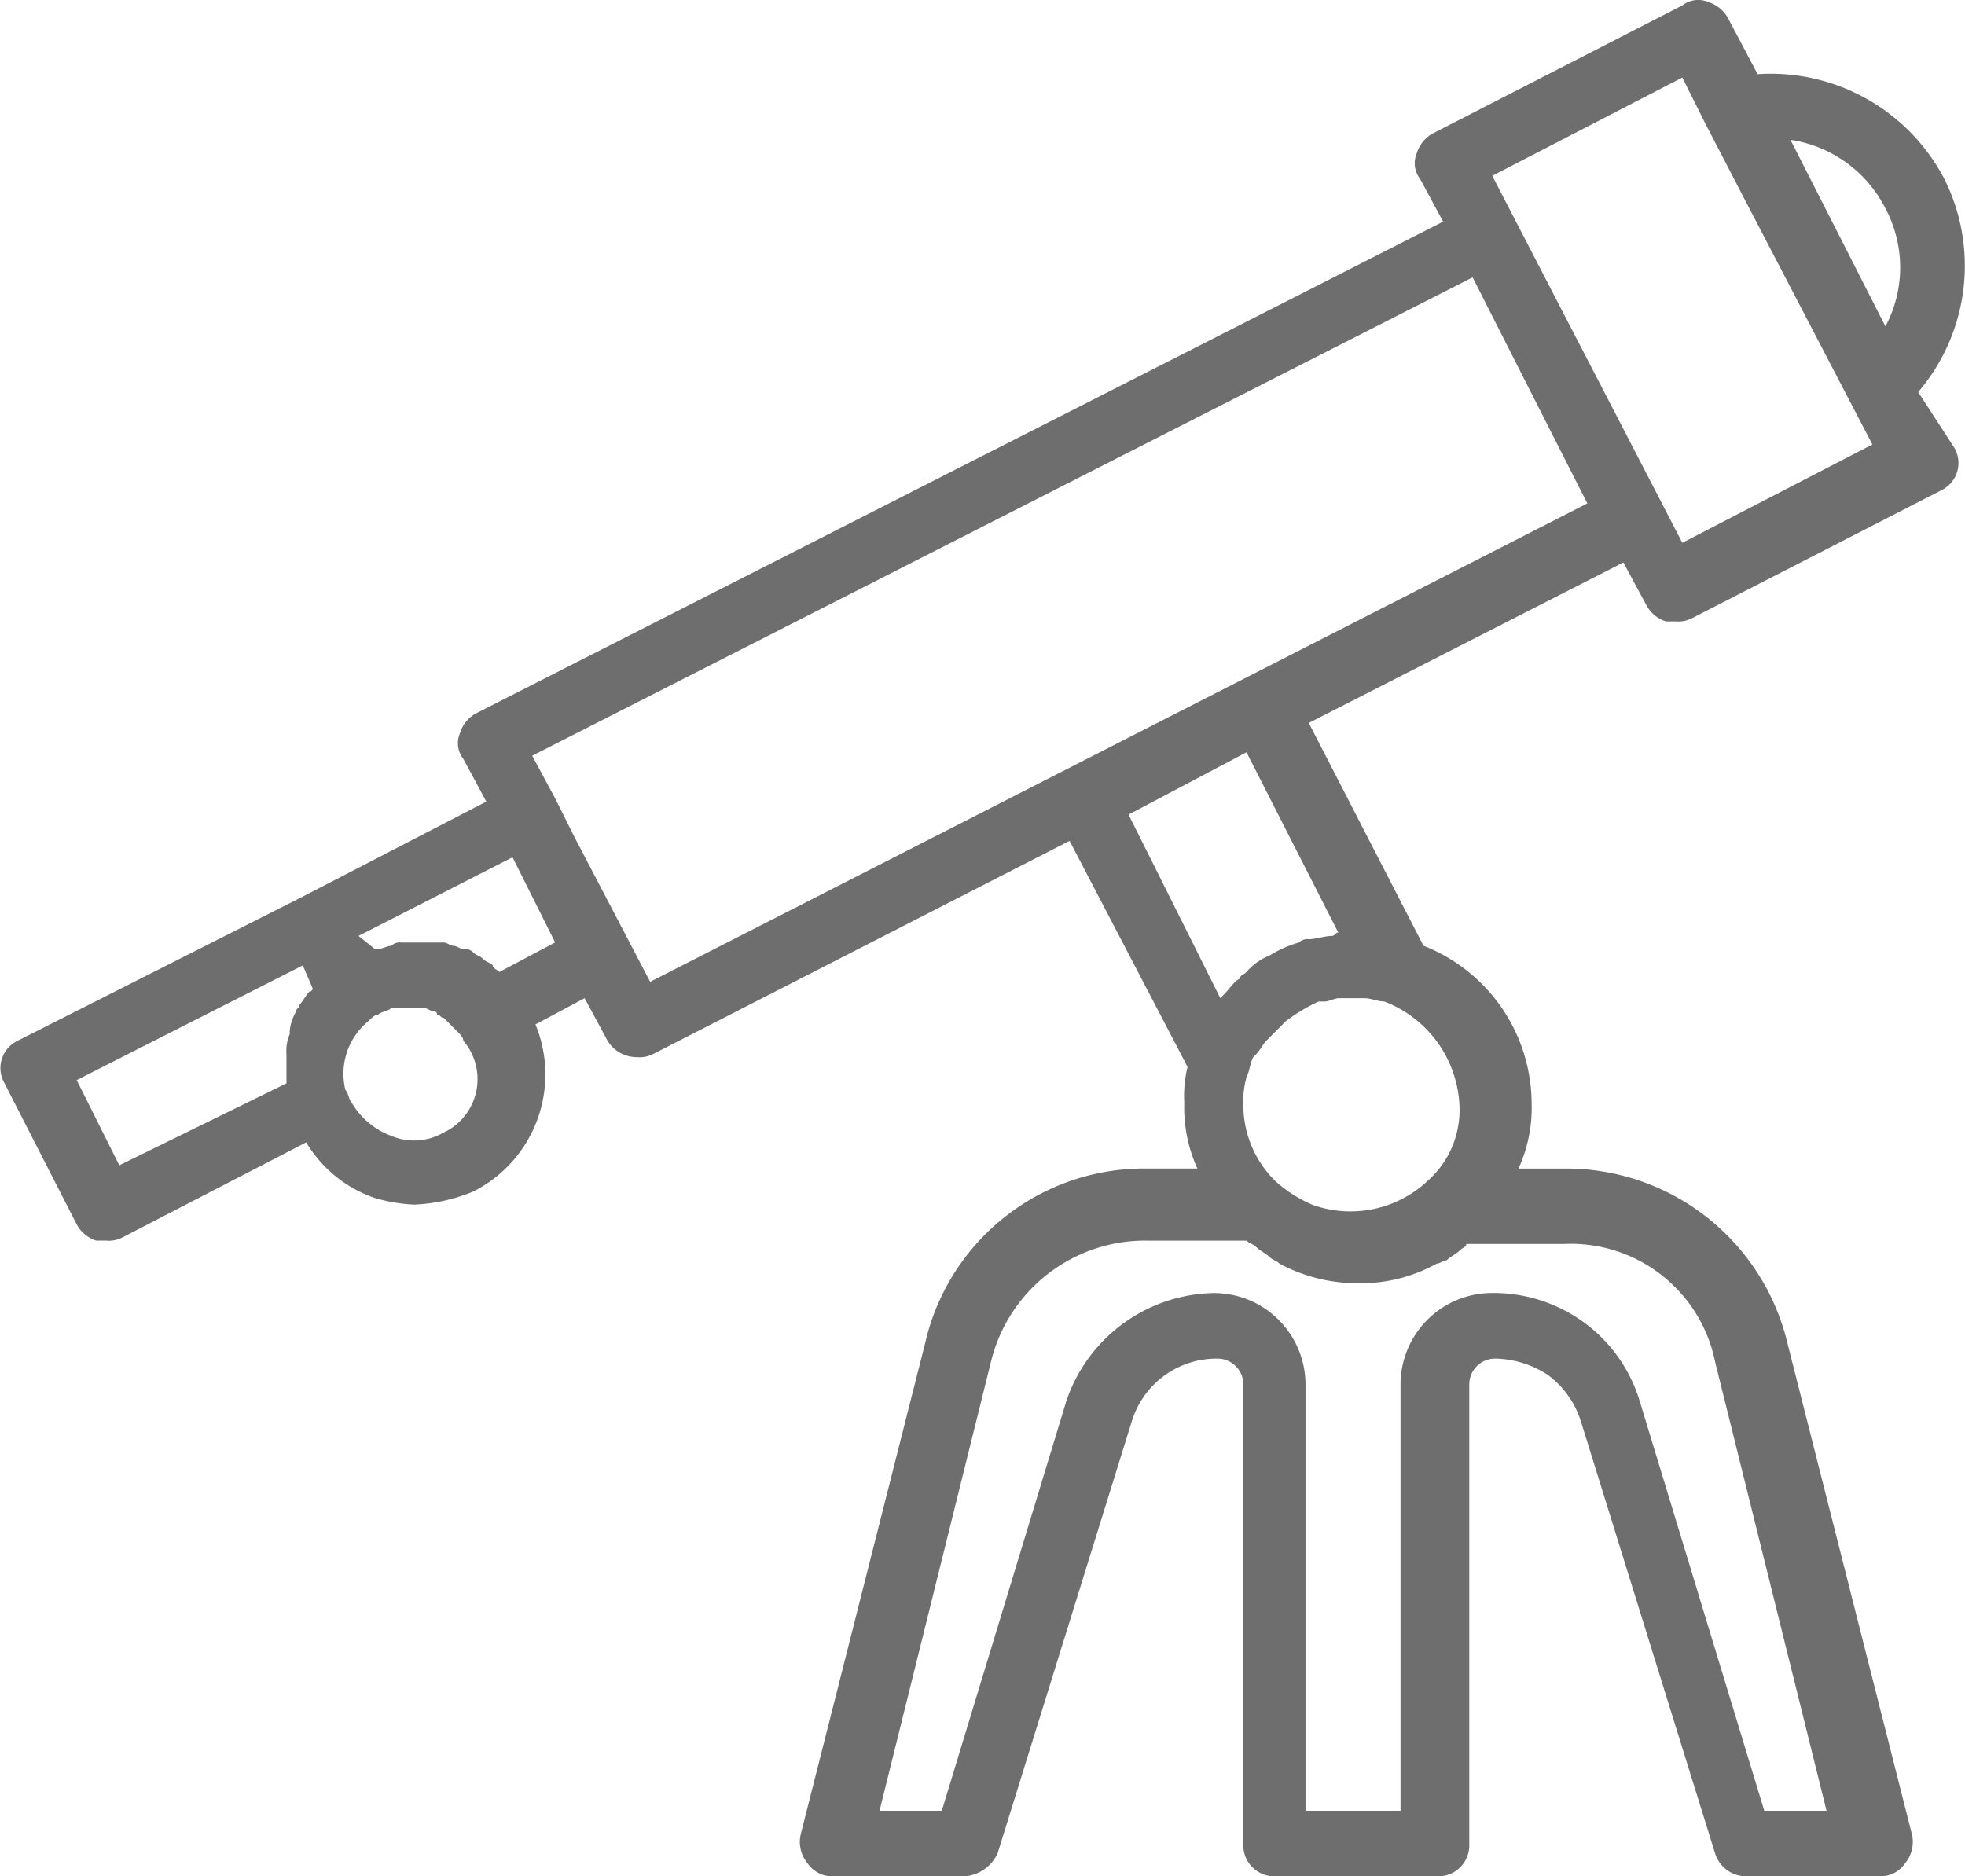 <svg xmlns="http://www.w3.org/2000/svg" width="82.404" height="78.692" viewBox="0 0 82.404 78.692">
  <g id="icons" transform="translate(-1232.033 -456.574)">
    <path id="telescope" d="M82.5,19.777a8.149,8.149,0,0,0,1.1-8.932,8.216,8.216,0,0,0-7.833-4.4L74.533,4.112a1.407,1.407,0,0,0-.824-.687,1.076,1.076,0,0,0-1.1.137L62.166,8.921a1.407,1.407,0,0,0-.687.824,1.076,1.076,0,0,0,.137,1.1l.962,1.786L22.041,33.244a1.407,1.407,0,0,0-.687.824,1.076,1.076,0,0,0,.137,1.1l.962,1.786-7.7,3.985L2.8,46.985a1.268,1.268,0,0,0-.55,1.786l3.023,5.909a1.407,1.407,0,0,0,.824.687h.412A1.239,1.239,0,0,0,7.2,55.23l7.7-3.985a5.387,5.387,0,0,0,2.886,2.336,6.9,6.9,0,0,0,1.649.275,7.232,7.232,0,0,0,2.473-.55A5.5,5.5,0,0,0,24.514,46.3l2.061-1.1.962,1.786a1.443,1.443,0,0,0,1.237.687,1.239,1.239,0,0,0,.687-.137L46.913,38.6l4.947,9.482a5.153,5.153,0,0,0-.137,1.512,6.152,6.152,0,0,0,.55,2.748h-2.2a9.42,9.42,0,0,0-9.207,7.283L35.645,80.24a1.4,1.4,0,0,0,.275,1.237,1.25,1.25,0,0,0,1.1.55h5.5a1.655,1.655,0,0,0,1.374-.962l5.634-18.139A3.712,3.712,0,0,1,53.1,60.315a1.084,1.084,0,0,1,1.1,1.1V80.652a1.3,1.3,0,0,0,1.374,1.374H62.3a1.3,1.3,0,0,0,1.374-1.374V61.414a1.084,1.084,0,0,1,1.1-1.1,4.152,4.152,0,0,1,2.2.687,3.855,3.855,0,0,1,1.374,1.924l5.634,18.139a1.365,1.365,0,0,0,1.374.962h5.5a1.25,1.25,0,0,0,1.1-.55,1.4,1.4,0,0,0,.275-1.237L77.007,59.628A9.537,9.537,0,0,0,67.8,52.344H65.739a6.152,6.152,0,0,0,.55-2.748A7.132,7.132,0,0,0,61.754,43l-4.81-9.344,13.192-6.733.962,1.786a1.407,1.407,0,0,0,.824.687h.412a1.239,1.239,0,0,0,.687-.137L83.465,23.9a1.268,1.268,0,0,0,.55-1.786Zm-1.374-7.7a5.254,5.254,0,0,1,0,4.947L77.144,9.2A5.352,5.352,0,0,1,81.129,12.082ZM7.062,52.207,5.276,48.634l9.482-4.81.412.962a.135.135,0,0,1-.137.137c-.137.137-.275.412-.412.55,0,.137-.137.137-.137.275a1.953,1.953,0,0,0-.275.824v.137a1.743,1.743,0,0,0-.137.824v1.237Zm13.6-1.374a2.458,2.458,0,0,1-2.2.137A3.209,3.209,0,0,1,16.819,49.6c-.137-.137-.137-.412-.275-.55a2.848,2.848,0,0,1,.962-2.886c.137-.137.275-.275.412-.275.137-.137.412-.137.55-.275h1.374c.137,0,.275.137.412.137a.135.135,0,0,1,.137.137c.137,0,.137.137.275.137l.137.137.412.412h0c.137.137.275.275.275.412h0A2.474,2.474,0,0,1,20.666,50.833ZM23,44.1c-.137-.137-.275-.137-.275-.275-.137-.137-.275-.137-.412-.275s-.275-.137-.412-.275a.5.5,0,0,0-.412-.137c-.137,0-.275-.137-.412-.137s-.275-.137-.412-.137H18.88a.5.5,0,0,0-.412.137c-.137,0-.412.137-.55.137h-.137l-.687-.55,6.459-3.3,1.786,3.573ZM73.984,60.452l4.672,18.826H76.045L70.823,62.1a6.363,6.363,0,0,0-2.336-3.3,6.428,6.428,0,0,0-3.848-1.237,3.841,3.841,0,0,0-3.848,3.848V79.278H56.807V61.414a3.841,3.841,0,0,0-3.848-3.848A6.652,6.652,0,0,0,46.775,62.1L41.554,79.278H38.943l4.672-18.826a6.653,6.653,0,0,1,6.6-5.084h4.122c.137.137.275.137.412.275s.412.275.55.412.275.137.412.275a6.905,6.905,0,0,0,3.3.824,6.528,6.528,0,0,0,3.3-.824c.137,0,.275-.137.412-.137.137-.137.412-.275.55-.412s.275-.137.275-.275h4.122A6.172,6.172,0,0,1,73.984,60.452ZM63.265,49.734a3.979,3.979,0,0,1-1.374,3.161,4.719,4.719,0,0,1-4.81.962,5.674,5.674,0,0,1-1.512-.962A4.473,4.473,0,0,1,54.2,49.734a3.8,3.8,0,0,1,.137-1.237c.137-.275.137-.55.275-.824l.137-.137c.137-.137.275-.412.412-.55l.137-.137.55-.55.137-.137a7.279,7.279,0,0,1,1.374-.824h.275c.137,0,.412-.137.55-.137h1.1c.275,0,.55.137.824.137h0A4.907,4.907,0,0,1,63.265,49.734Zm-5.359-7.146c-.275,0-.687.137-.962.137a.5.5,0,0,0-.412.137,4.881,4.881,0,0,0-1.237.55h0a2.465,2.465,0,0,0-.962.687c-.137.137-.275.137-.275.275-.275.137-.412.412-.687.687l-.137.137-3.848-7.7,4.947-2.611,3.848,7.558C58.043,42.451,58.043,42.588,57.906,42.588ZM29.324,44.512l-3.161-6.046-.824-1.649h0l-.962-1.786L63.815,14.967l4.81,9.482ZM72.609,26.1l-7.97-15.391,7.97-4.122.962,1.924h0l1.924,3.71,5.084,9.756Z" transform="translate(1229.974 453.239)" fill="#6E6E6E"/>
  </g>
</svg>
